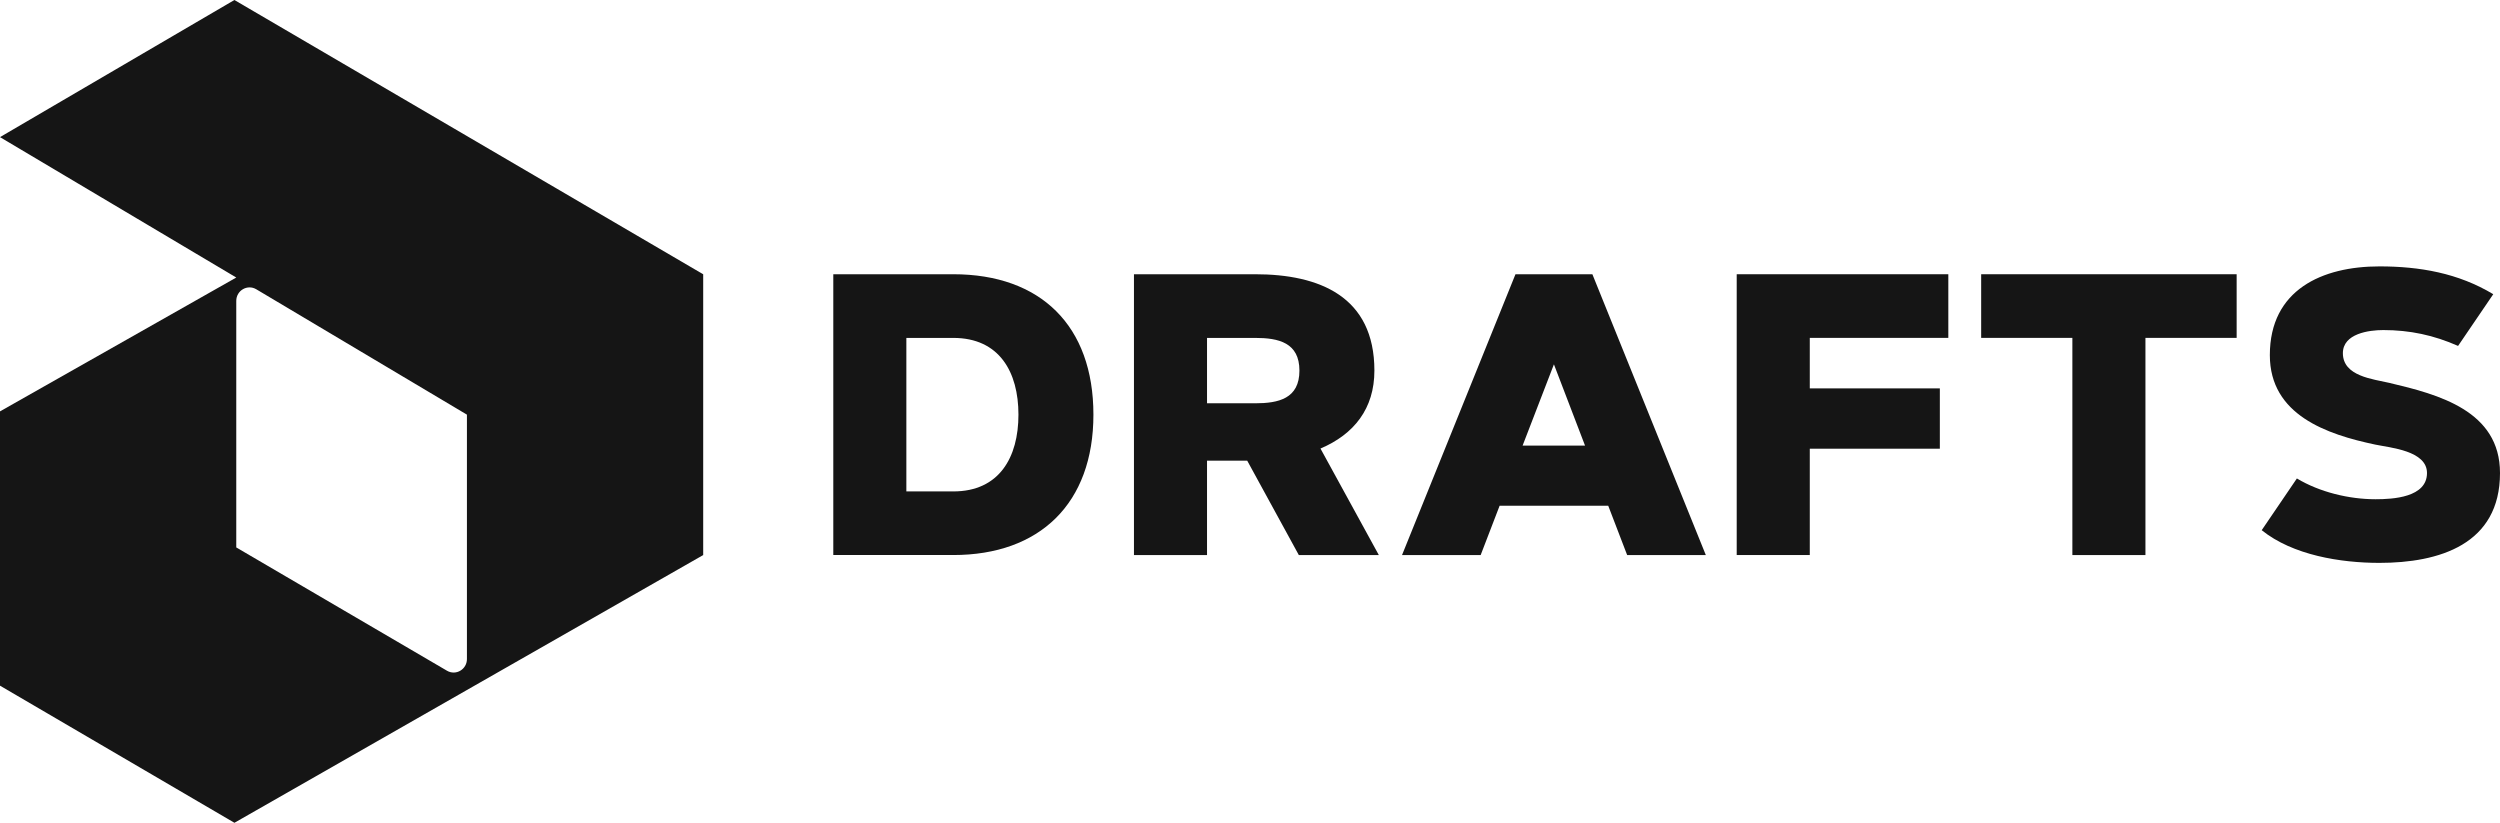 <svg width="79" height="26" viewBox="0 0 79 26" fill="none" xmlns="http://www.w3.org/2000/svg">
<g id="Group">
<path id="Vector" d="M7.407 0L0 4.333L7.466 8.77L0 13V21.667L7.408 26L22.221 17.54V8.667L7.407 0ZM14.125 21.195L7.466 17.299V9.508C7.466 9.18 7.816 8.975 8.097 9.14L14.755 13.103V20.826C14.755 21.154 14.405 21.359 14.125 21.195Z" fill="#151515"/>
<g id="Group_2">
<path id="Vector_2" d="M26.332 17.54V8.666H30.124C32.885 8.666 34.552 10.293 34.552 13.103C34.552 15.912 32.854 17.539 30.124 17.539H26.332V17.54ZM30.124 15.529C31.578 15.529 32.183 14.452 32.183 13.103C32.183 11.754 31.578 10.678 30.124 10.678H28.641V15.529H30.124Z" fill="#151515"/>
<path id="Vector_3" d="M35.834 8.666H39.663C41.696 8.666 43.431 9.371 43.431 11.711C43.431 12.912 42.789 13.722 41.727 14.174L43.571 17.54H41.043L39.412 14.557H38.142V17.54H35.833V8.666H35.834ZM38.142 12.744H39.663C40.402 12.744 41.062 12.596 41.062 11.711C41.062 10.826 40.402 10.678 39.663 10.678H38.142V12.744Z" fill="#151515"/>
<path id="Vector_4" d="M44.304 17.54L47.889 8.666H50.319L53.904 17.54H51.418L50.82 15.981H47.388L46.789 17.54H44.304ZM48.114 14.081H50.087L49.104 11.513L48.114 14.081Z" fill="#151515"/>
<path id="Vector_5" d="M54.88 17.54V8.666H61.567V10.677H57.189V12.273H61.299V14.179H57.189V17.539H54.88L54.88 17.54Z" fill="#151515"/>
<path id="Vector_6" d="M62.605 8.666H70.678V10.677H67.796V17.54H65.487V10.677H62.605V8.666Z" fill="#151515"/>
<path id="Vector_7" d="M72.583 15.12C73.304 15.553 74.232 15.776 75.068 15.776C75.612 15.776 76.693 15.72 76.693 14.947C76.693 14.241 75.532 14.149 75.062 14.05C73.529 13.728 71.727 13.115 71.727 11.222C71.727 9.155 73.382 8.418 75.19 8.418C76.46 8.418 77.681 8.629 78.787 9.297L77.675 10.931C76.906 10.591 76.149 10.43 75.311 10.43C74.859 10.43 74.035 10.541 74.035 11.16C74.035 11.89 74.982 11.977 75.507 12.1C77.058 12.466 79 12.979 79 14.947C79 17.206 77.076 17.787 75.189 17.787C73.968 17.787 72.453 17.546 71.47 16.754L72.581 15.12H72.583Z" fill="#151515"/>
</g>
</g>
</svg>
